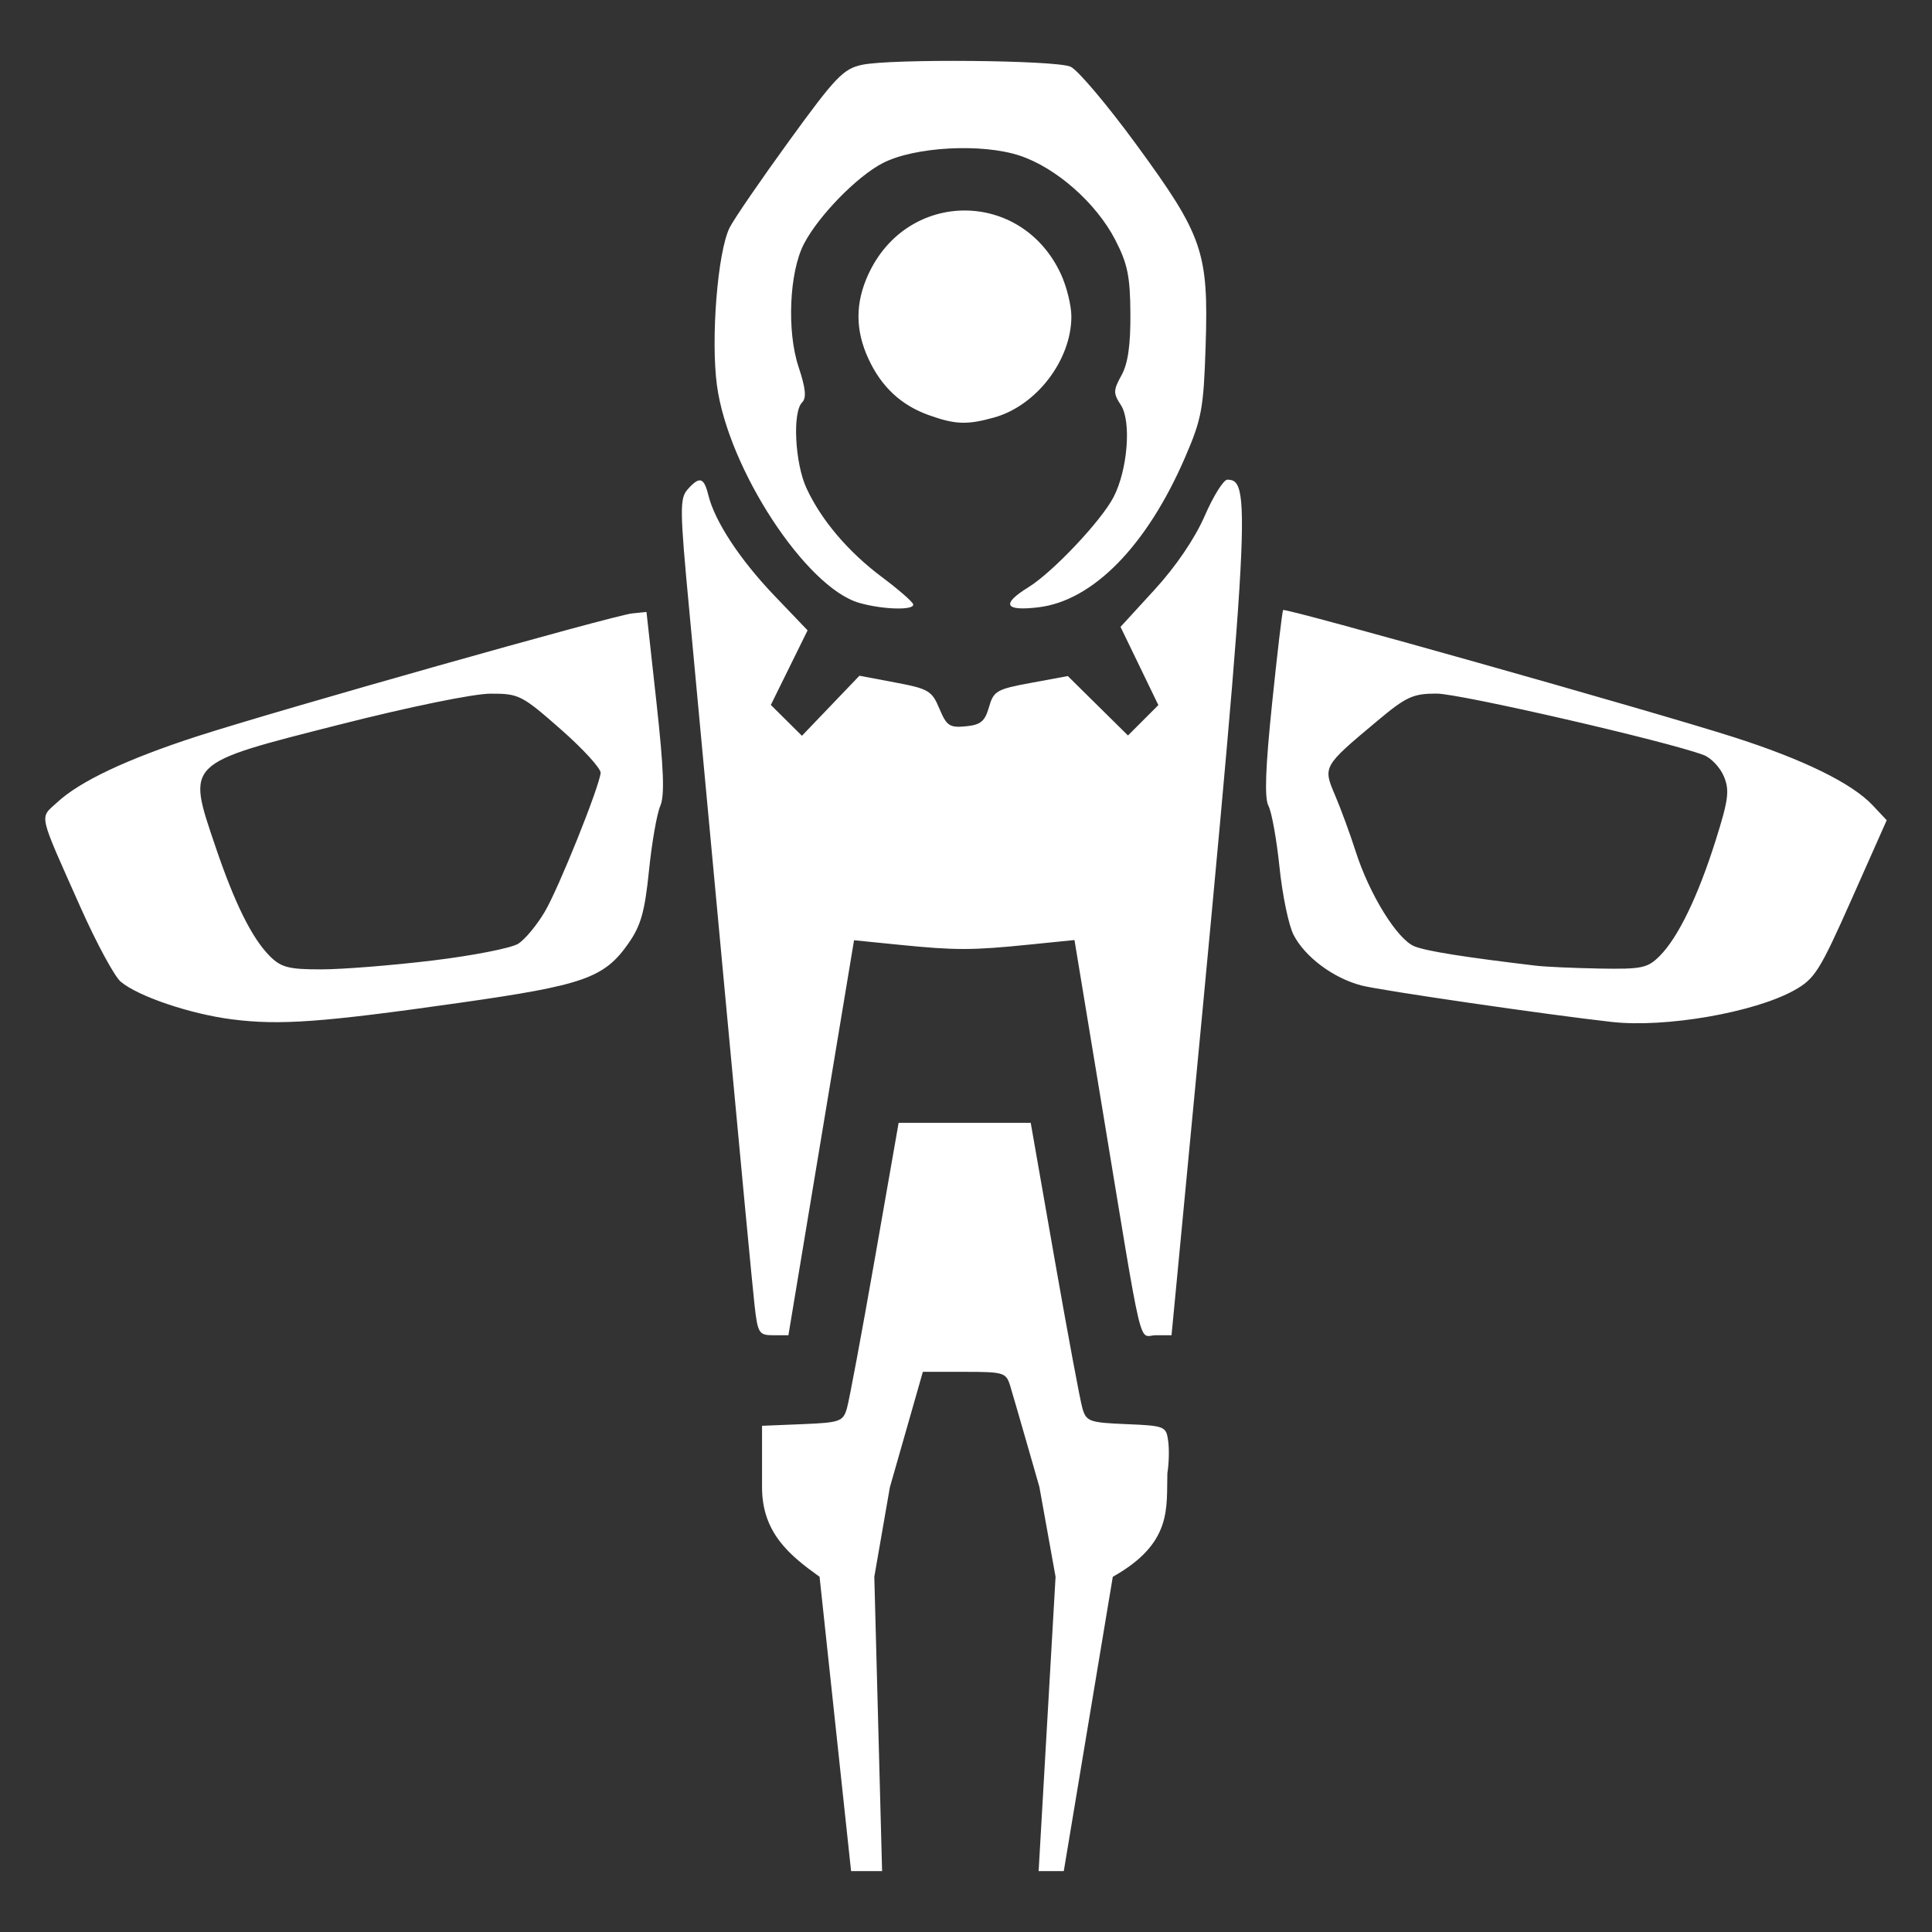 <svg width="100" height="100" viewBox="0 0 100 100" fill="none" xmlns="http://www.w3.org/2000/svg">
<rect x="0" y="0" width="100" height="100" fill="#333333" stroke="none"/>
<path d="M54.636 81.614L53.798 76.96L53.153 74.712C52.798 73.475 52.409 72.135 52.288 71.734C52.079 71.043 51.958 71.006 49.918 71.006H47.767L46.914 73.992L46.06 76.979L45.254 81.614L45.657 96.849H44.052L42.421 81.614C40.889 80.518 39.443 79.351 39.443 76.979V75.389V73.799L41.532 73.714C43.476 73.634 43.636 73.578 43.835 72.9C43.953 72.499 44.604 69.009 45.282 65.144L46.513 58.117H49.931H53.35L54.581 65.144C55.259 69.009 55.909 72.499 56.027 72.9C56.227 73.576 56.389 73.634 58.3 73.713C60.291 73.796 60.361 73.824 60.465 74.587C60.524 75.021 60.505 75.77 60.423 76.25C60.372 78.059 60.696 79.876 57.598 81.614L55.061 96.849H53.759L54.636 81.614ZM39.058 67.583C38.962 66.742 38.281 59.564 37.545 51.632C36.809 43.7 35.965 34.654 35.671 31.529C35.187 26.397 35.179 25.799 35.586 25.338C36.208 24.636 36.434 24.697 36.664 25.63C36.998 26.989 38.302 28.972 40.091 30.84L41.801 32.627L40.85 34.557L39.898 36.487L40.703 37.286L41.508 38.084L42.996 36.53L44.484 34.976L46.344 35.327C48.061 35.651 48.237 35.755 48.624 36.682C48.995 37.57 49.152 37.675 49.988 37.594C50.761 37.519 50.979 37.338 51.19 36.6C51.428 35.764 51.587 35.672 53.359 35.346L55.27 34.993L56.827 36.531L58.384 38.068L59.17 37.282L59.956 36.495L58.977 34.471L57.998 32.447L59.766 30.517C60.863 29.32 61.844 27.875 62.353 26.708C62.803 25.674 63.331 24.828 63.527 24.828C64.828 24.828 64.731 26.371 60.994 65.398L60.638 69.112H59.832C58.899 69.112 59.222 70.486 57.028 57.209L55.615 48.656L53.283 48.892C50.326 49.193 49.454 49.194 46.558 48.903L44.205 48.667L42.507 58.89L40.808 69.112H40.02C39.286 69.112 39.22 69.008 39.058 67.583ZM12.005 52.761C9.85 52.486 7.154 51.574 6.25 50.814C5.927 50.543 4.991 48.813 4.171 46.971C1.941 41.958 2.037 42.387 2.954 41.535C4.125 40.445 6.559 39.295 10.175 38.121C14.32 36.776 31.765 31.847 32.724 31.75L33.462 31.675L33.976 36.337C34.358 39.809 34.409 41.182 34.174 41.721C34 42.119 33.737 43.627 33.59 45.072C33.373 47.201 33.17 47.915 32.522 48.838C31.272 50.62 30.213 50.992 23.808 51.903C16.663 52.92 14.487 53.078 12.005 52.761ZM22.388 49.716C24.477 49.464 26.476 49.072 26.829 48.844C27.182 48.617 27.801 47.868 28.205 47.179C28.92 45.959 30.987 40.821 31.089 40.011C31.117 39.789 30.19 38.773 29.03 37.753C27.006 35.975 26.857 35.9 25.388 35.904C24.506 35.906 21.199 36.584 17.592 37.5C9.558 39.541 9.669 39.433 11.14 43.784C12.143 46.752 13.04 48.562 13.963 49.486C14.552 50.075 14.94 50.175 16.62 50.175C17.703 50.175 20.298 49.969 22.388 49.716ZM83.436 52.897C80.115 52.527 71.456 51.266 70.471 51.009C69.01 50.627 67.549 49.538 66.954 48.387C66.703 47.901 66.376 46.327 66.227 44.888C66.078 43.45 65.821 42.019 65.655 41.71C65.442 41.312 65.497 39.76 65.843 36.411C66.112 33.806 66.369 31.63 66.414 31.575C66.518 31.447 85.459 36.789 89.7 38.143C93.323 39.299 95.846 40.533 96.924 41.677L97.656 42.455L95.844 46.533C94.185 50.266 93.932 50.667 92.865 51.26C90.801 52.408 86.207 53.205 83.436 52.897ZM85.902 49.484C86.857 48.529 87.887 46.402 88.804 43.492C89.467 41.391 89.528 40.911 89.23 40.19C89.037 39.726 88.567 39.227 88.184 39.082C86.328 38.376 75.565 35.9 74.355 35.9C73.134 35.9 72.786 36.06 71.287 37.315C68.465 39.678 68.468 39.673 69.108 41.175C69.408 41.879 69.884 43.176 70.165 44.057C70.882 46.302 72.329 48.636 73.219 48.985C73.86 49.236 75.79 49.543 79.503 49.984C79.983 50.041 81.464 50.108 82.793 50.132C84.98 50.171 85.276 50.109 85.902 49.484ZM44.467 31.203C41.712 30.407 37.696 24.267 37.11 19.954C36.783 17.538 37.145 13.025 37.766 11.782C37.983 11.346 39.371 9.323 40.849 7.287C43.249 3.98 43.653 3.559 44.622 3.354C46.125 3.035 54.59 3.11 55.405 3.449C55.771 3.602 57.313 5.427 58.832 7.504C62.273 12.211 62.561 13.053 62.402 17.938C62.298 21.147 62.199 21.683 61.344 23.663C59.368 28.244 56.574 31.1 53.741 31.435C51.992 31.642 51.812 31.273 53.234 30.393C54.495 29.614 57.003 26.956 57.64 25.726C58.369 24.316 58.567 21.807 58.016 20.965C57.616 20.356 57.62 20.202 58.048 19.426C58.382 18.822 58.52 17.867 58.509 16.234C58.497 14.301 58.363 13.648 57.723 12.411C56.74 10.509 54.668 8.682 52.786 8.057C50.824 7.405 47.339 7.594 45.694 8.44C44.357 9.129 42.361 11.175 41.609 12.629C40.853 14.091 40.72 17.145 41.333 18.989C41.703 20.104 41.752 20.597 41.514 20.834C41.011 21.338 41.146 23.975 41.742 25.265C42.506 26.919 43.898 28.559 45.651 29.871C46.483 30.494 47.207 31.122 47.261 31.266C47.384 31.6 45.711 31.562 44.467 31.203ZM48.083 21.49C46.64 20.976 45.62 20.024 44.947 18.565C44.264 17.085 44.264 15.674 44.947 14.194C46.977 9.796 52.886 9.796 54.916 14.194C55.212 14.835 55.454 15.819 55.454 16.38C55.454 18.639 53.646 21.001 51.452 21.611C50.053 21.999 49.451 21.978 48.083 21.49Z" fill="white"/>
</svg>
